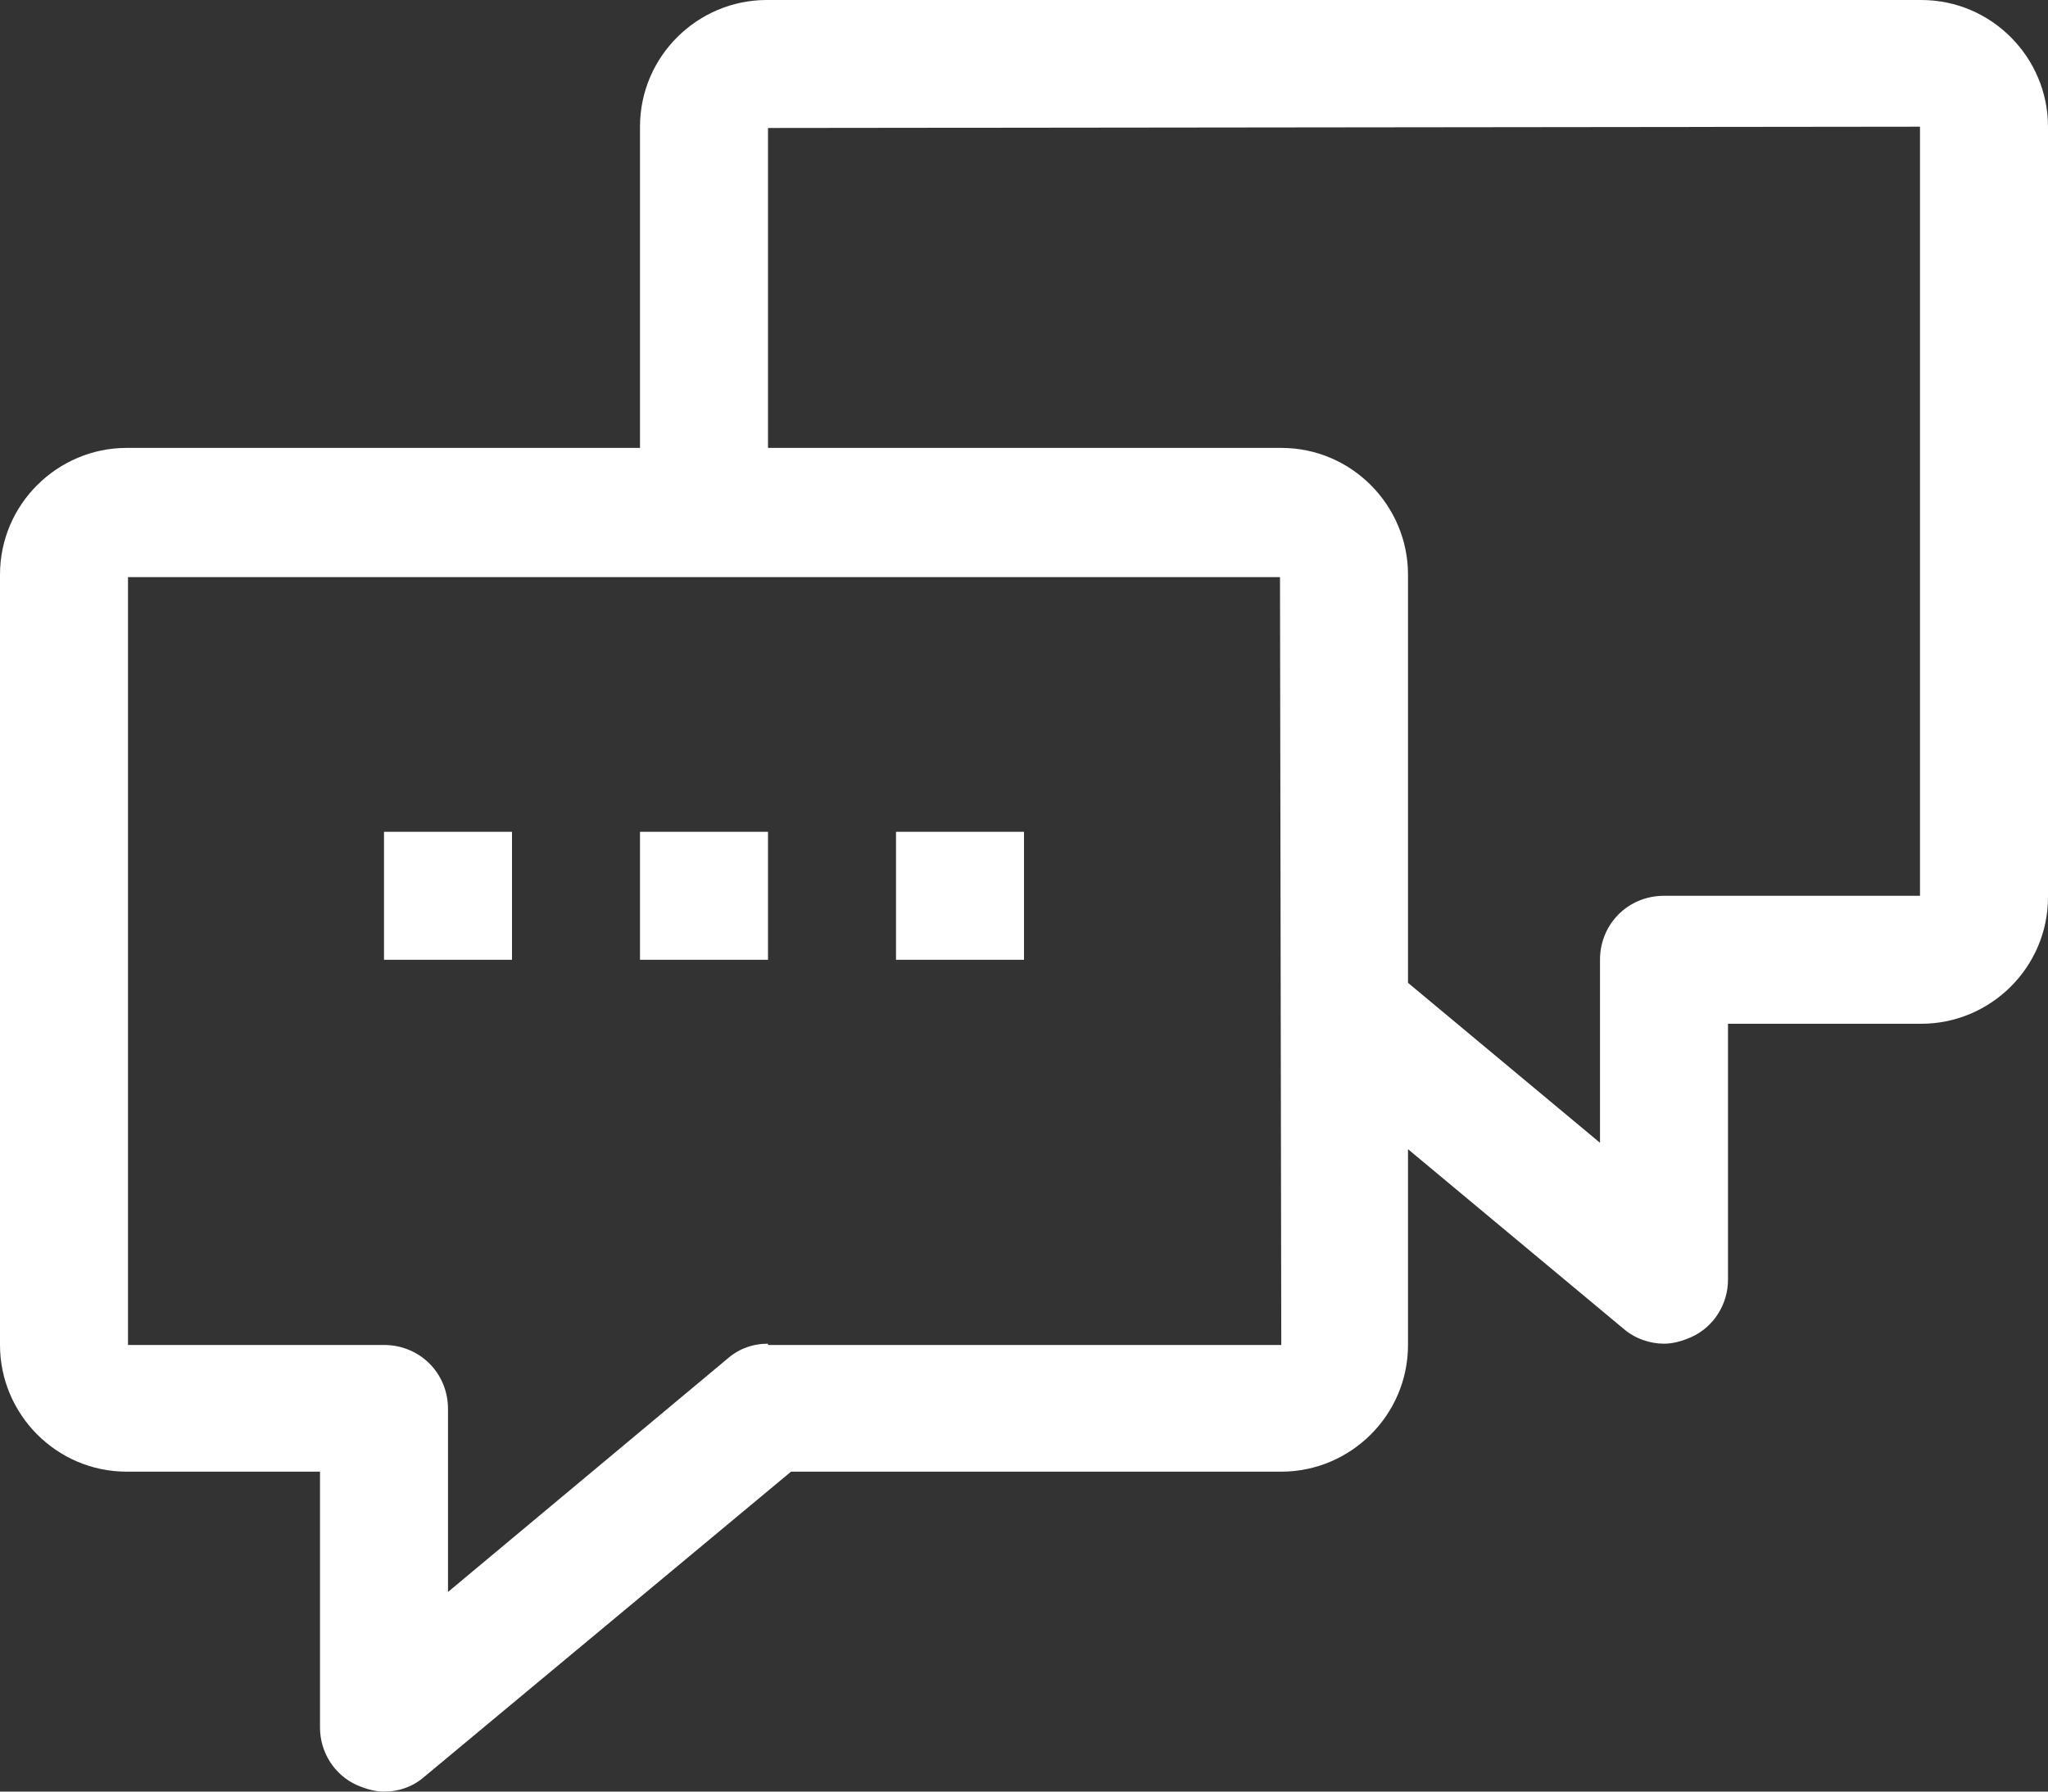 <?xml version="1.0" encoding="UTF-8"?>
<svg id="Layer_1" data-name="Layer 1" xmlns="http://www.w3.org/2000/svg" viewBox="0 0 16 14">
  <rect x="0" y="0" width="16" height="14" fill="#333333" stroke="none"/>
  <defs>
    <style>
      .cls-1 {
        fill: #fff;
        stroke-width: 0px;
      }
    </style>
  </defs>
  <path class="cls-1" d="m15.01,0H5.99c-.54,0-.99.44-.99.99v2.51H.99c-.54,0-.99.44-.99.99v6.02c0,.54.44.99.99.99h1.51v2c0,.19.11.37.29.45.07.03.14.05.21.05.12,0,.23-.04.32-.12l2.86-2.38h3.83c.54,0,.99-.44.99-.99v-1.53l1.68,1.4c.09.08.21.12.32.12.07,0,.14-.02.21-.05.18-.08.29-.26.29-.45v-2h1.51c.54,0,.99-.44.99-.99V.99c0-.54-.44-.99-.99-.99ZM6,10.5c-.12,0-.23.04-.32.12l-2.18,1.82v-1.43c0-.28-.22-.5-.5-.5H1s0-6,0-6h9s.01,6,.01,6h-4.01Zm7-3.5c-.28,0-.5.22-.5.5v1.43l-1.5-1.25v-3.19c0-.54-.44-.99-.99-.99h-4.01V1s9-.01,9-.01v6.01s-2,0-2,0Z"/>
  <rect class="cls-1" x="3" y="6.5" width="1" height="1"/>
  <rect class="cls-1" x="5" y="6.5" width="1" height="1"/>
  <rect class="cls-1" x="7" y="6.5" width="1" height="1"/>
</svg>